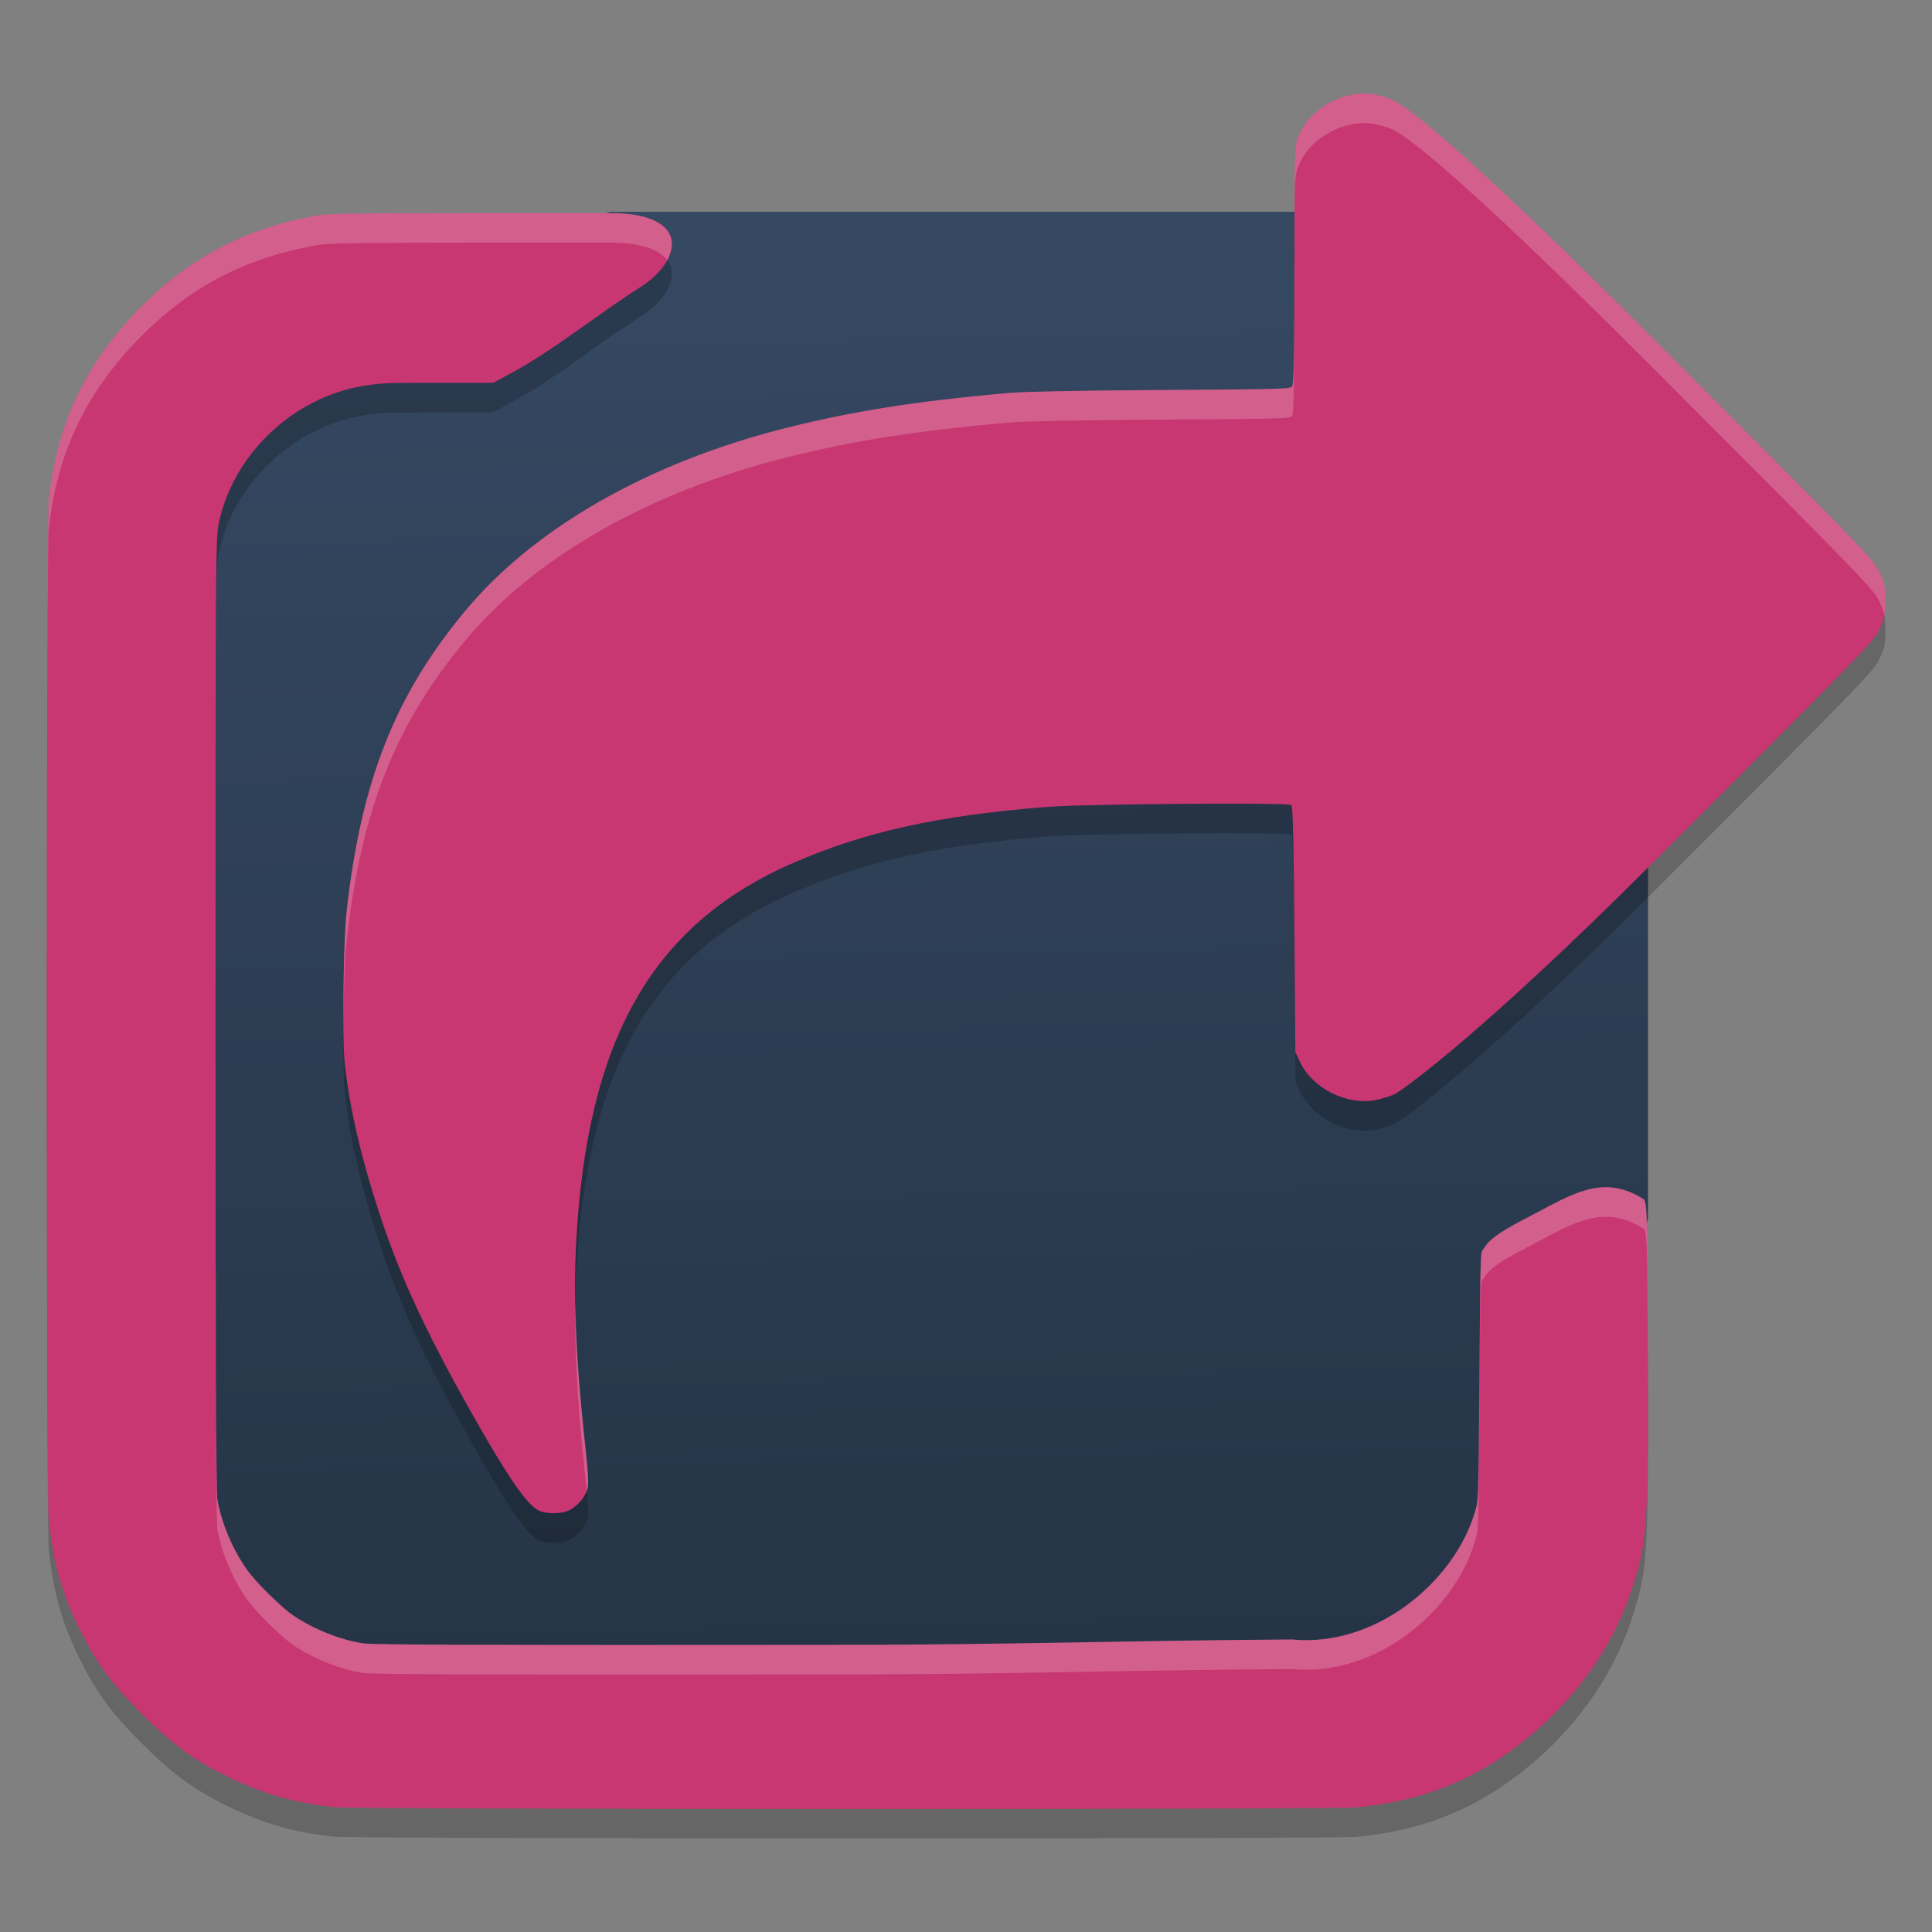 <?xml version="1.0" encoding="UTF-8" standalone="no"?>
<svg
   width="62"
   height="62"
   version="1"
   id="svg5"
   sodipodi:docname="ff-password-exporter.svg"
   inkscape:version="1.4 (unknown)"
   xmlns:inkscape="http://www.inkscape.org/namespaces/inkscape"
   xmlns:sodipodi="http://sodipodi.sourceforge.net/DTD/sodipodi-0.dtd"
   xmlns:xlink="http://www.w3.org/1999/xlink"
   xmlns="http://www.w3.org/2000/svg"
   xmlns:svg="http://www.w3.org/2000/svg">
  <rect width="100%" height="100%" fill="#808080" stroke="none"/>
  <defs
     id="defs5">
    <linearGradient
       id="linearGradient5"
       inkscape:collect="always">
      <stop
         style="stop-color:#233243;stop-opacity:1;"
         offset="0"
         id="stop5" />
      <stop
         style="stop-color:#364963;stop-opacity:1;"
         offset="1"
         id="stop6" />
    </linearGradient>
    <linearGradient
       inkscape:collect="always"
       xlink:href="#linearGradient5"
       id="linearGradient6"
       x1="29.8"
       y1="59"
       x2="28.769"
       y2="6.838"
       gradientUnits="userSpaceOnUse" />
  </defs>
  <sodipodi:namedview
     id="namedview5"
     pagecolor="#ffffff"
     bordercolor="#000000"
     borderopacity="0.25"
     inkscape:showpageshadow="2"
     inkscape:pageopacity="0.0"
     inkscape:pagecheckerboard="0"
     inkscape:deskcolor="#d1d1d1"
     inkscape:zoom="6.0546875"
     inkscape:cx="28.655484"
     inkscape:cy="49.630968"
     inkscape:window-width="1920"
     inkscape:window-height="998"
     inkscape:window-x="0"
     inkscape:window-y="0"
     inkscape:window-maximized="1"
     inkscape:current-layer="svg5" />
  <g
     id="g5"
     transform="translate(0.5,6.0684207e-5)">
    <path
       style="fill:url(#linearGradient6);stroke-width:0.95"
       d="M 7.762,10.843 19.071,6.797 h 25.007 l 4.253,6.744 4.057,10.574 v 14.965 l -2.705,12.227 -3.97,4.046 H 9.164 L 6.409,52.656 3.705,49.92 V 14.617 Z"
       id="path1" />
    <path
       style="opacity:0.2;stroke-width:0.95"
       d="m 43.131,3.955 c -0.843,0.063 -1.688,0.637 -1.966,1.381 -0.123,0.327 -0.125,0.387 -0.125,3.923 0,2.784 -0.017,4.013 -0.072,4.086 -0.065,0.085 -0.132,0.096 -4.267,0.121 -2.535,0.015 -4.361,0.054 -4.76,0.089 -3.153,0.273 -5.196,0.621 -7.217,1.129 -4.407,1.107 -8.08,3.205 -10.304,5.884 -2.203,2.653 -3.329,5.372 -3.799,9.658 -0.103,0.939 -0.142,4.068 -0.06,4.824 0.159,1.462 0.524,3.042 1.123,4.864 0.692,2.105 1.585,4.005 3.241,6.891 0.977,1.701 1.532,2.476 1.885,2.631 0.227,0.099 0.676,0.1 0.911,0.002 0.268,-0.112 0.544,-0.412 0.623,-0.675 0.056,-0.188 0.04,-0.469 -0.085,-1.626 -0.279,-2.574 -0.362,-4.488 -0.27,-6.271 0.339,-6.556 2.439,-10.27 7.009,-12.243 2.217,-0.957 4.541,-1.506 8.152,-1.783 1.213,-0.093 7.711,-0.142 7.795,-0.057 0.051,0.051 0.075,1.484 0.097,4.229 l 0.03,3.702 0.149,0.317 c 0.399,0.844 1.492,1.396 2.418,1.224 0.193,-0.036 0.472,-0.122 0.619,-0.191 0.209,-0.098 2.744,-1.879 8.275,-7.415 6.805,-6.812 7.099,-7.115 7.28,-7.502 0.17,-0.363 0.19,-0.457 0.19,-0.923 0,-0.466 -0.019,-0.559 -0.19,-0.921 -0.181,-0.387 -0.478,-0.695 -7.252,-7.48 C 46.035,5.285 44.553,4.329 44.215,4.17 44.003,4.071 43.697,3.983 43.49,3.961 43.371,3.948 43.251,3.946 43.131,3.955 Z M 15.202,7.787 c -4.208,-10e-8 -5.178,0.017 -5.52,0.078 -2.253,0.398 -4.012,1.3 -5.585,2.862 -1.819,1.806 -2.789,3.82 -3.031,6.292 -0.085,0.869 -0.087,31.766 -0.002,32.666 0.13,1.376 0.423,2.408 1.019,3.6 0.521,1.044 1.018,1.715 1.979,2.673 0.961,0.958 1.634,1.454 2.68,1.974 1.166,0.58 2.245,0.892 3.494,1.01 v -0.002 c 0.784,0.074 32.022,0.08 32.81,0.005 1.616,-0.152 3.034,-0.607 4.28,-1.376 2.127,-1.311 3.773,-3.334 4.511,-5.543 0.516,-1.544 0.57,-1.909 0.546,-7.925 -0.016,-4.129 -0.027,-4.487 -0.121,-4.659 -1.406,-0.909 -2.427,-0.088 -4.078,0.751 -0.619,0.338 -0.914,0.56 -1.056,0.801 -0.117,0.198 -0.118,-0.371 -0.151,4.03 -0.033,4.445 -0.036,4.049 -0.165,4.503 -0.666,2.174 -3.153,4.294 -5.855,4.032 -5.106,0.031 -9.231,0.172 -14.471,0.172 -11.545,0.013 -15.03,2.89e-4 -15.343,-0.048 C 10.42,53.574 9.561,53.231 8.92,52.798 8.537,52.54 7.722,51.738 7.435,51.335 6.971,50.687 6.611,49.839 6.475,49.074 6.434,48.838 6.415,44.455 6.416,33.802 c 0.001,-15.208 0.004,-15.614 0.113,-16.11 0.507,-2.285 2.53,-4.111 4.866,-4.394 0.296,-0.036 0.411,-0.063 1.682,-0.063 l 2.254,-0.002 0.543,-0.293 c 1.456,-0.788 2.732,-1.861 4.264,-2.835 1.294,-0.887 1.482,-2.318 -1.065,-2.319 z"
       id="path2" />
    <path
       style="fill:#c83771;stroke-width:0.95"
       d="M 10.235,57.993 C 8.987,57.874 7.907,57.562 6.74,56.983 5.694,56.463 5.021,55.968 4.06,55.009 3.099,54.051 2.603,53.38 2.081,52.337 1.486,51.144 1.193,50.111 1.063,48.735 0.978,47.835 0.98,16.939 1.065,16.07 1.307,13.598 2.278,11.584 4.096,9.777 5.669,8.215 7.429,7.314 9.682,6.915 10.024,6.855 10.993,6.838 15.201,6.838 h 3.872 c 2.547,0.001 2.359,1.431 1.065,2.318 -1.532,0.974 -2.809,2.047 -4.265,2.835 l -0.541,0.293 -2.255,1.86e-4 c -1.271,1.06e-4 -1.387,0.028 -1.682,0.064 -2.336,0.283 -4.359,2.11 -4.865,4.395 -0.11,0.495 -0.113,0.901 -0.114,16.109 -8.8e-4,10.653 0.018,15.036 0.06,15.271 0.136,0.765 0.496,1.614 0.959,2.262 0.288,0.402 1.102,1.205 1.485,1.463 0.641,0.433 1.5,0.775 2.224,0.888 0.313,0.049 3.799,0.061 15.343,0.049 5.24,0 9.364,-0.141 14.47,-0.172 2.702,0.262 5.19,-1.859 5.856,-4.033 0.13,-0.454 0.132,-0.057 0.164,-4.502 0.032,-4.401 0.036,-3.833 0.152,-4.03 0.142,-0.241 0.436,-0.464 1.055,-0.802 1.65,-0.839 2.672,-1.659 4.078,-0.75 0.094,0.172 0.103,0.529 0.12,4.659 0.024,6.016 -0.03,6.382 -0.546,7.925 -0.738,2.209 -2.384,4.231 -4.511,5.542 -1.247,0.769 -2.666,1.225 -4.281,1.377 -0.788,0.074 -32.026,0.069 -32.81,-0.005 z"
       id="path3" />
    <path
       style="fill:#c83771;stroke-width:0.95"
       d="m 16.809,48.484 c -0.352,-0.154 -0.907,-0.929 -1.884,-2.63 -1.656,-2.886 -2.551,-4.786 -3.242,-6.891 -0.599,-1.822 -0.963,-3.401 -1.122,-4.863 -0.082,-0.756 -0.044,-3.885 0.059,-4.824 0.47,-4.286 1.595,-7.006 3.798,-9.659 2.225,-2.679 5.898,-4.776 10.305,-5.883 2.021,-0.508 4.063,-0.856 7.216,-1.129 0.399,-0.035 2.226,-0.074 4.761,-0.089 4.136,-0.024 4.203,-0.036 4.268,-0.121 0.056,-0.073 0.072,-1.302 0.072,-4.086 0,-3.536 0.001,-3.596 0.124,-3.923 0.318,-0.851 1.377,-1.477 2.325,-1.375 0.207,0.022 0.513,0.111 0.725,0.21 0.338,0.159 1.821,1.114 8.344,7.649 6.774,6.786 7.071,7.092 7.252,7.479 0.17,0.363 0.189,0.456 0.189,0.923 0,0.466 -0.019,0.56 -0.189,0.923 -0.182,0.387 -0.477,0.691 -7.281,7.503 -5.53,5.536 -8.066,7.318 -8.275,7.415 -0.147,0.069 -0.426,0.155 -0.618,0.191 -0.926,0.173 -2.018,-0.38 -2.417,-1.223 l -0.15,-0.317 -0.029,-3.702 c -0.021,-2.744 -0.046,-4.178 -0.097,-4.229 -0.084,-0.084 -6.582,-0.035 -7.795,0.058 -3.611,0.277 -5.936,0.826 -8.152,1.783 -4.57,1.973 -6.669,5.686 -7.008,12.242 -0.092,1.783 -0.009,3.697 0.27,6.271 0.126,1.156 0.14,1.438 0.084,1.626 -0.079,0.263 -0.354,0.561 -0.623,0.674 -0.235,0.098 -0.684,0.097 -0.91,-0.001 z"
       id="path4" />
    <path
       style="opacity:0.2;fill:#ffffff;stroke-width:0.95"
       d="m 43.131,3.006 c -0.843,0.063 -1.688,0.637 -1.966,1.381 -0.123,0.327 -0.125,0.387 -0.125,3.923 0,2.784 -0.017,4.013 -0.072,4.086 -0.065,0.085 -0.132,0.096 -4.267,0.12 -2.535,0.015 -4.361,0.054 -4.76,0.089 -3.153,0.273 -5.196,0.621 -7.217,1.129 -4.407,1.107 -8.08,3.205 -10.304,5.884 -2.203,2.653 -3.329,5.372 -3.799,9.658 -0.069,0.628 -0.104,2.207 -0.099,3.43 0.012,-0.994 0.047,-2.011 0.099,-2.48 0.47,-4.286 1.596,-7.005 3.799,-9.658 2.225,-2.679 5.897,-4.777 10.304,-5.884 2.021,-0.508 4.064,-0.856 7.217,-1.129 0.399,-0.035 2.225,-0.074 4.76,-0.089 4.136,-0.024 4.202,-0.036 4.267,-0.12 0.056,-0.073 0.072,-1.302 0.072,-4.086 0,-3.536 0.002,-3.595 0.125,-3.923 0.278,-0.744 1.124,-1.318 1.966,-1.381 0.12,-0.009 0.24,-0.007 0.359,0.006 0.207,0.022 0.513,0.11 0.725,0.209 0.338,0.159 1.82,1.114 8.343,7.649 6.774,6.786 7.071,7.093 7.252,7.48 0.089,0.191 0.135,0.312 0.16,0.447 0.023,-0.122 0.03,-0.253 0.03,-0.475 0,-0.466 -0.019,-0.559 -0.19,-0.921 C 59.629,17.962 59.332,17.655 52.558,10.869 46.035,4.335 44.553,3.379 44.215,3.221 44.003,3.121 43.697,3.033 43.49,3.011 43.371,2.998 43.251,2.997 43.131,3.006 Z M 15.202,6.837 c -4.208,0 -5.178,0.017 -5.52,0.078 C 7.428,7.314 5.669,8.216 4.096,9.778 2.278,11.584 1.307,13.598 1.065,16.069 1.022,16.514 1,24.77 1,32.893 1.001,25.112 1.023,17.444 1.065,17.019 1.307,14.547 2.278,12.533 4.096,10.727 5.669,9.165 7.428,8.263 9.682,7.864 10.024,7.804 10.993,7.787 15.202,7.787 h 3.871 c 1.012,5.211e-4 1.586,0.228 1.836,0.556 0.407,-0.752 0.009,-1.504 -1.836,-1.505 z M 6.416,33.347 c -2.08e-5,0.246 2.01e-5,0.2 0,0.454 -8.804e-4,10.653 0.018,15.036 0.059,15.272 0.136,0.765 0.496,1.614 0.959,2.262 0.288,0.402 1.102,1.204 1.485,1.463 0.641,0.433 1.501,0.776 2.225,0.888 0.313,0.049 3.798,0.061 15.343,0.048 5.24,0 9.365,-0.141 14.471,-0.172 2.702,0.262 5.189,-1.858 5.855,-4.032 0.13,-0.454 0.133,-0.058 0.165,-4.503 0.032,-4.401 0.034,-3.832 0.151,-4.03 0.142,-0.241 0.436,-0.463 1.056,-0.801 1.65,-0.839 2.672,-1.659 4.078,-0.751 0.093,0.169 0.105,0.583 0.121,4.553 -7.73e-4,-0.318 0.002,-0.487 0,-0.843 -0.016,-4.129 -0.027,-4.487 -0.121,-4.659 -1.406,-0.909 -2.427,-0.088 -4.078,0.751 -0.619,0.338 -0.914,0.56 -1.056,0.801 -0.117,0.198 -0.118,-0.371 -0.151,4.03 -0.033,4.445 -0.036,4.049 -0.165,4.503 -0.666,2.174 -3.153,4.294 -5.855,4.032 -5.106,0.031 -9.231,0.172 -14.471,0.172 C 14.943,52.797 11.457,52.785 11.144,52.736 10.42,52.624 9.561,52.281 8.92,51.848 8.537,51.59 7.722,50.788 7.435,50.385 6.971,49.738 6.611,48.889 6.475,48.124 6.435,47.893 6.416,43.509 6.416,33.347 Z M 17.964,41.817 c -0.025,1.524 0.063,3.192 0.294,5.319 0.038,0.352 0.048,0.504 0.067,0.716 0.005,-0.013 0.015,-0.026 0.019,-0.039 0.056,-0.188 0.04,-0.469 -0.085,-1.626 -0.184,-1.697 -0.274,-3.094 -0.294,-4.369 z"
       id="path5" />
  </g>
</svg>

